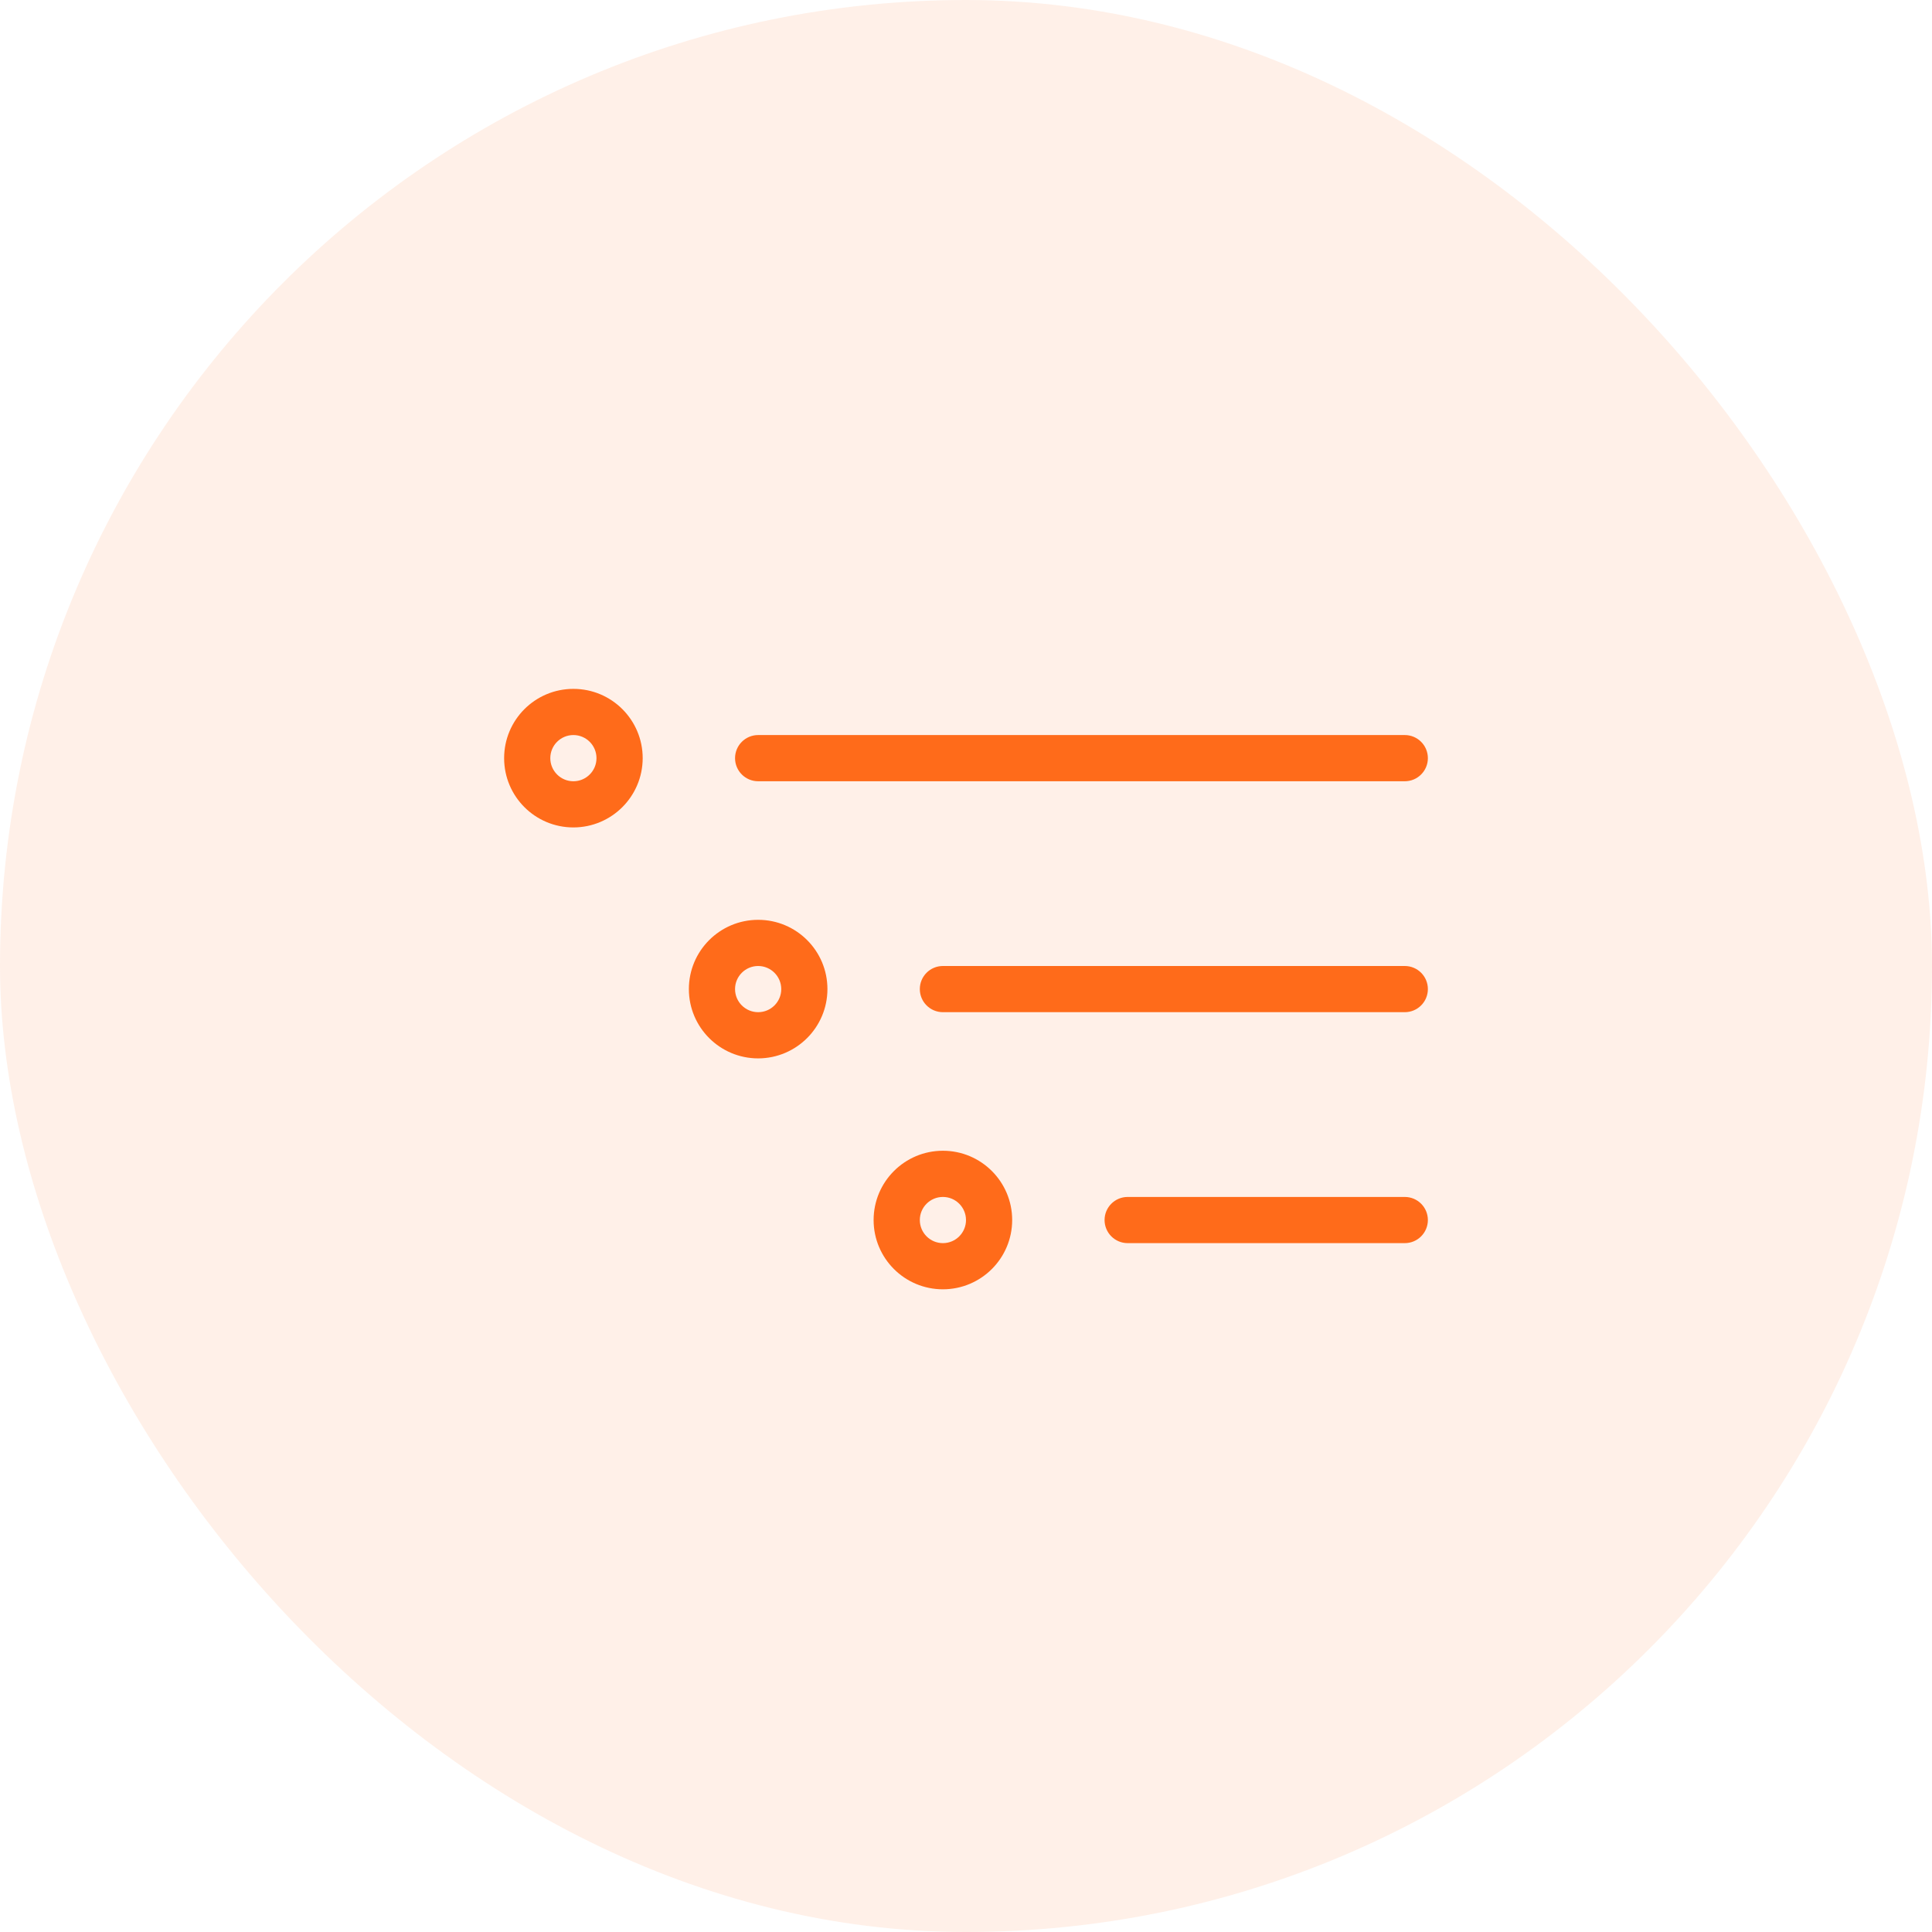 <svg width="61" height="61" viewBox="0 0 61 61" fill="none" xmlns="http://www.w3.org/2000/svg">
<rect width="61" height="61" rx="30.5" fill="#FF6B1A" fill-opacity="0.1"/>
<path d="M18.104 21.75C16.896 21.75 15.917 22.729 15.917 23.938C15.917 25.146 16.896 26.125 18.104 26.125C19.312 26.124 20.29 25.145 20.292 23.938C20.292 22.729 19.312 21.75 18.104 21.75ZM18.104 24.667C17.702 24.667 17.375 24.34 17.375 23.938C17.375 23.535 17.702 23.208 18.104 23.208C18.507 23.209 18.833 23.535 18.833 23.938C18.833 24.34 18.507 24.667 18.104 24.667ZM23.938 24.667H44.354C44.757 24.667 45.083 24.34 45.083 23.938C45.083 23.535 44.757 23.208 44.354 23.208H23.938C23.535 23.208 23.208 23.535 23.208 23.938C23.208 24.34 23.535 24.667 23.938 24.667ZM44.354 30.5H29.771C29.368 30.5 29.042 30.826 29.042 31.229C29.042 31.632 29.368 31.958 29.771 31.958H44.354C44.757 31.958 45.083 31.632 45.083 31.229C45.083 30.826 44.757 30.5 44.354 30.5ZM44.354 37.792H35.604C35.202 37.792 34.875 38.118 34.875 38.521C34.875 38.923 35.202 39.25 35.604 39.25H44.354C44.757 39.25 45.083 38.923 45.083 38.521C45.083 38.118 44.757 37.792 44.354 37.792ZM23.938 29.042C22.73 29.042 21.75 30.021 21.75 31.229C21.75 32.437 22.73 33.417 23.938 33.417C25.145 33.415 26.124 32.437 26.125 31.229C26.125 30.021 25.146 29.042 23.938 29.042ZM23.938 31.958C23.535 31.958 23.208 31.632 23.208 31.229C23.208 30.826 23.535 30.5 23.938 30.5C24.34 30.501 24.666 30.827 24.667 31.229C24.667 31.632 24.34 31.958 23.938 31.958ZM29.771 36.333C28.563 36.333 27.583 37.313 27.583 38.521C27.583 39.729 28.563 40.708 29.771 40.708C30.979 40.707 31.957 39.728 31.958 38.521C31.958 37.313 30.979 36.333 29.771 36.333ZM29.771 39.25C29.368 39.25 29.042 38.923 29.042 38.521C29.042 38.118 29.368 37.792 29.771 37.792C30.173 37.792 30.499 38.118 30.5 38.521C30.5 38.923 30.174 39.25 29.771 39.25Z" fill="#FF6B1A"/>
</svg>
